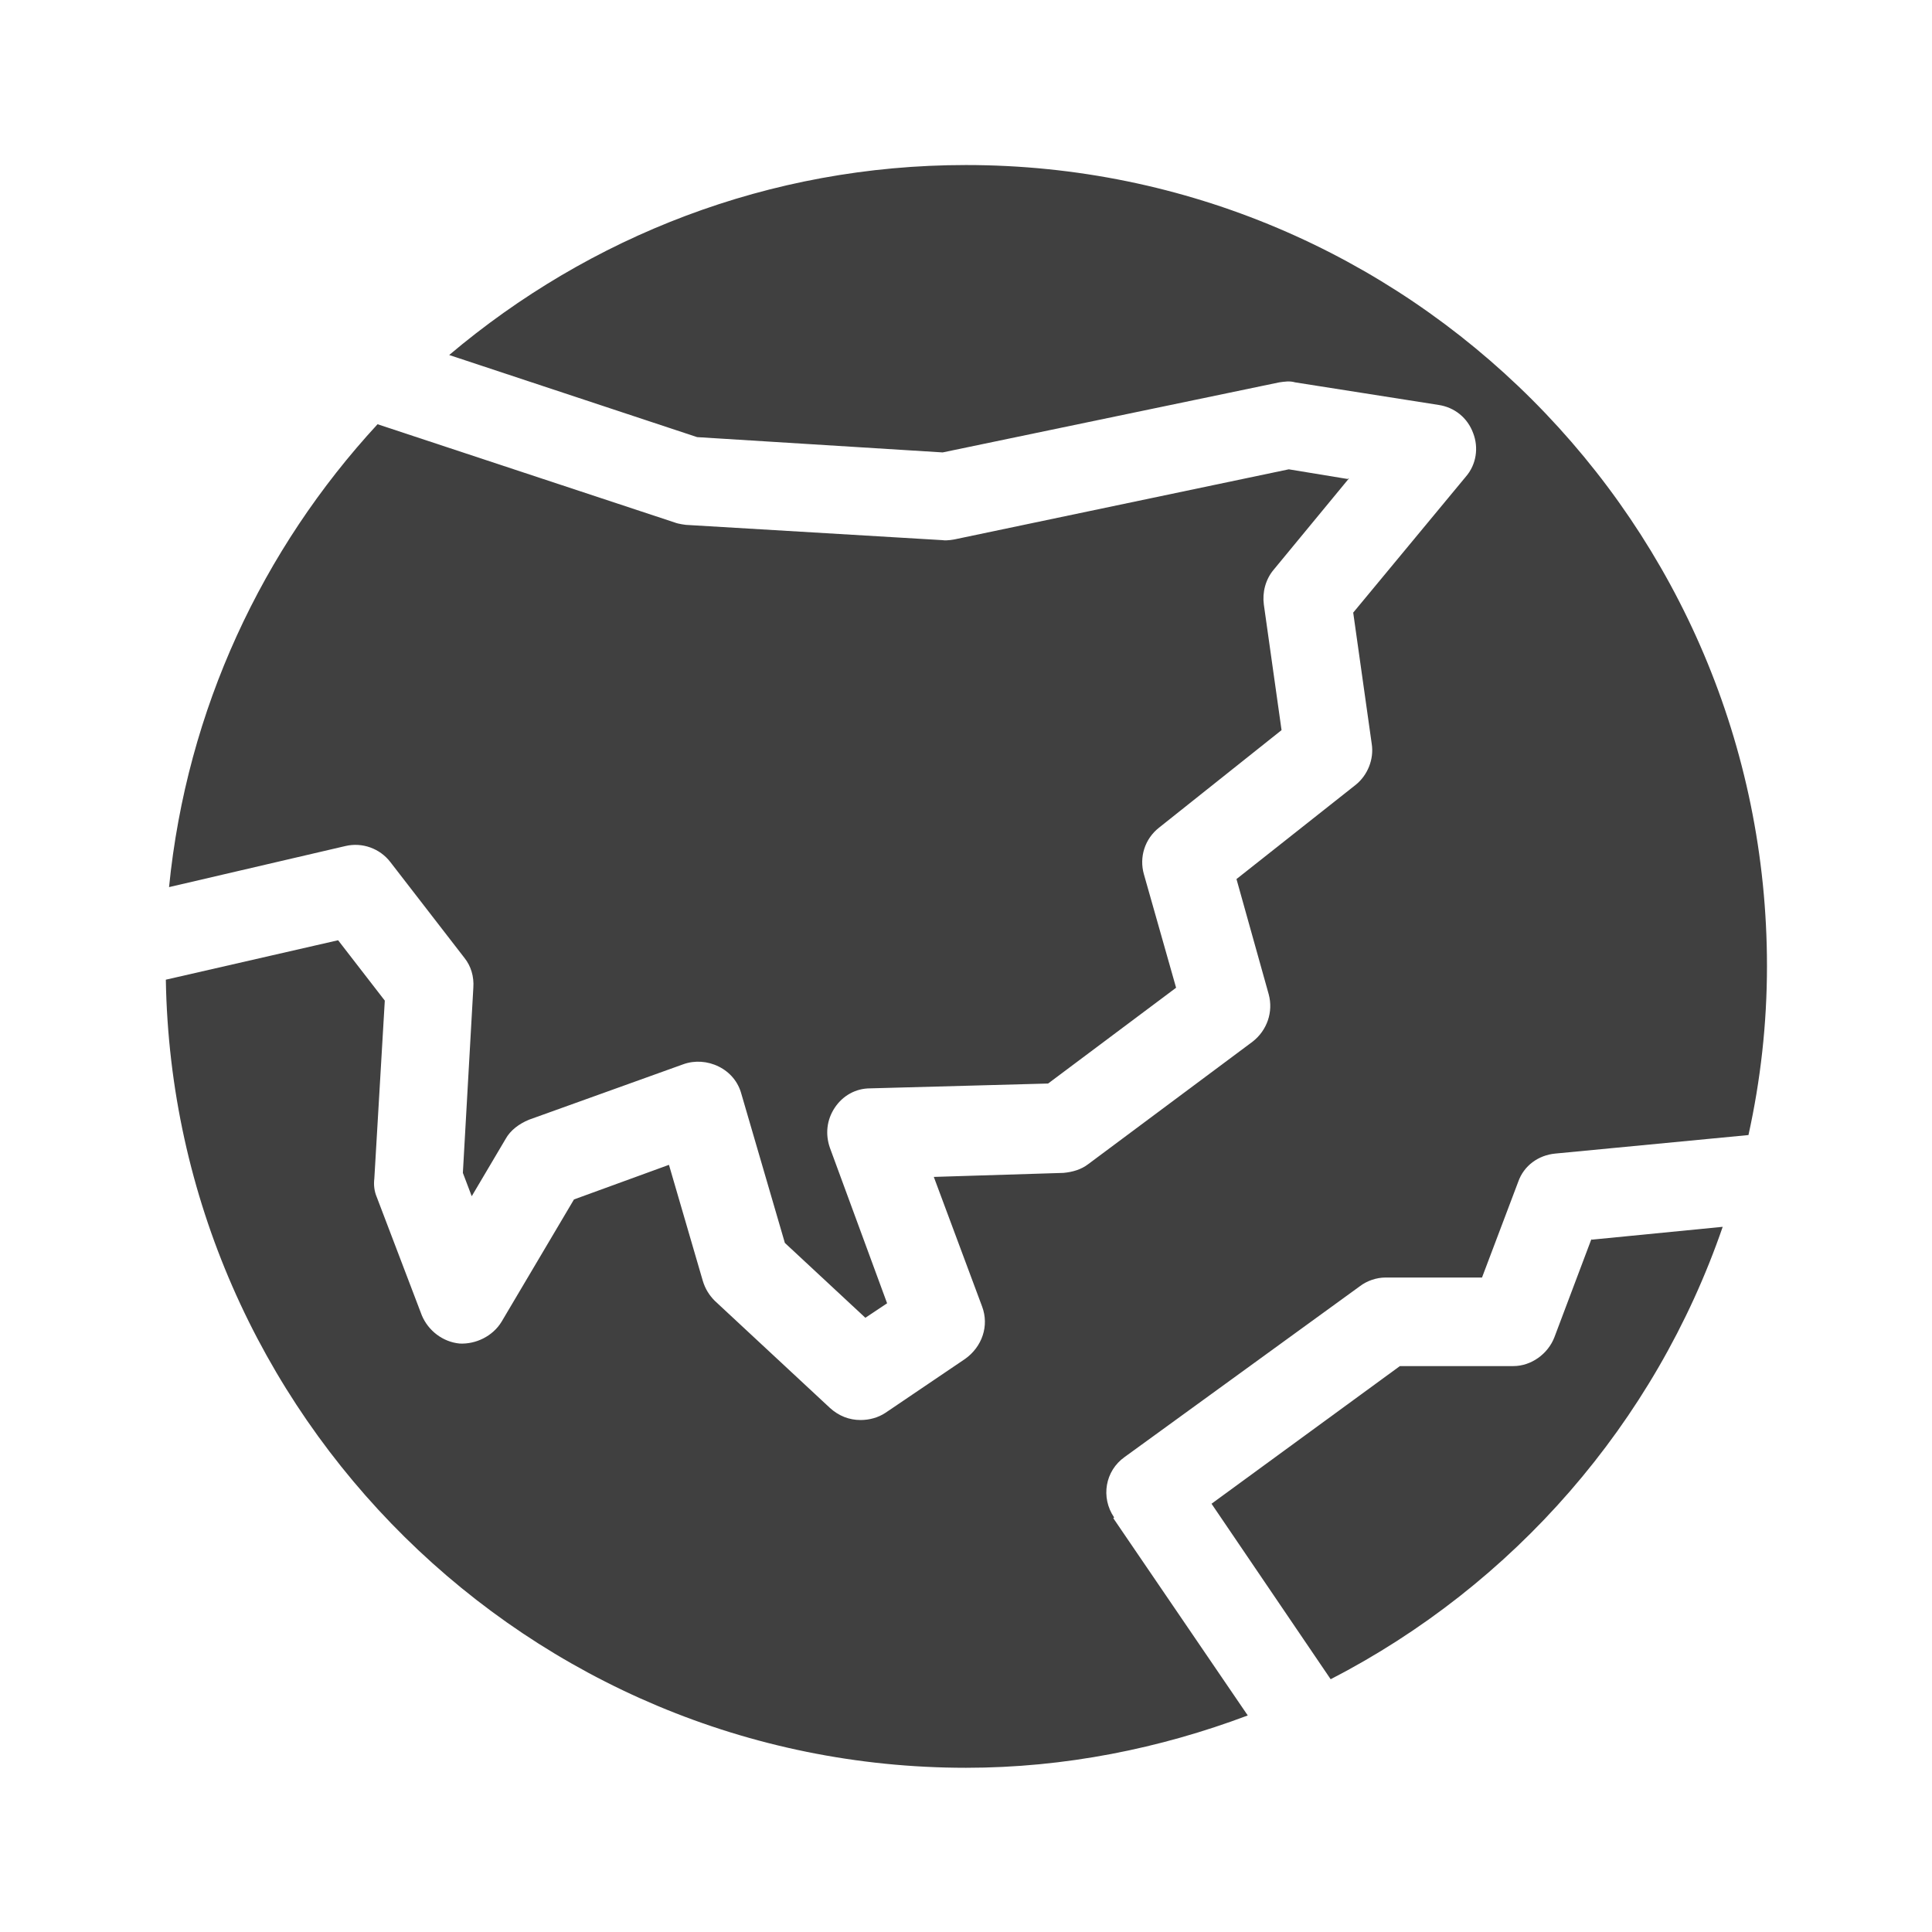 <?xml version="1.0" encoding="UTF-8"?>
<svg id="TF" xmlns="http://www.w3.org/2000/svg" viewBox="0 0 24 24">
  <path d="M16.74,5.95l-.73-.12-4.15.87s-.1.02-.15.01l-3.19-.19s-.09-.01-.14-.03l-3.69-1.22c-1.43,1.55-2.37,3.54-2.59,5.75l2.19-.51c.21-.05.43.03.56.2l.92,1.19c.08.1.12.23.11.37l-.13,2.3.11.29.42-.71c.06-.11.17-.19.29-.24l1.92-.69c.14-.05.3-.04.44.03.14.07.24.19.28.34l.54,1.85,1,.93.27-.18-.71-1.93c-.06-.17-.04-.35.06-.5.1-.15.26-.24.44-.24l2.21-.06,1.59-1.19-.4-1.41c-.06-.21.01-.44.19-.58l1.52-1.21-.22-1.56c-.02-.15.02-.31.12-.43l.94-1.14Z" style="fill: #404040; stroke-width: 0px;"/>
  <path d="M13.84,18.85c-.17-.25-.11-.58.13-.75l2.92-2.12c.09-.07.21-.11.32-.11h1.2l.45-1.19c.07-.2.25-.33.46-.35l2.4-.23c.15-.68.23-1.38.23-2.1,0-5.49-4.46-9.95-9.95-9.95-2.45,0-4.68.89-6.42,2.36l3.08,1.02,3.05.19,4.18-.87c.07-.01.13-.02.2,0l1.78.28c.2.03.36.16.43.35.07.18.04.39-.09.54l-1.4,1.69.23,1.63c.03.19-.05.39-.2.51l-1.48,1.17.4,1.43c.06.22-.02.45-.2.59l-2.04,1.52c-.09.07-.2.1-.31.11l-1.61.05.6,1.61c.09.24,0,.5-.21.65l-.99.67c-.09.06-.2.09-.31.09-.14,0-.27-.05-.38-.15l-1.43-1.33c-.07-.07-.12-.15-.15-.25l-.42-1.44-1.18.43-.9,1.52c-.11.18-.32.28-.52.27-.21-.02-.39-.16-.47-.35l-.56-1.47c-.03-.07-.04-.15-.03-.23l.13-2.21-.58-.75-2.14.49c.09,5.41,4.51,9.79,9.94,9.79,1.23,0,2.41-.24,3.5-.65l-1.67-2.45Z" style="fill: #404040; stroke-width: 0px;"/>
  <path d="M19.77,15.39l-.46,1.22c-.08.21-.29.36-.51.36h-1.41l-2.34,1.71,1.48,2.18c2.27-1.17,4.03-3.18,4.87-5.62l-1.63.16Z" style="fill: #404040; stroke-width: 0px;"/>
</svg>